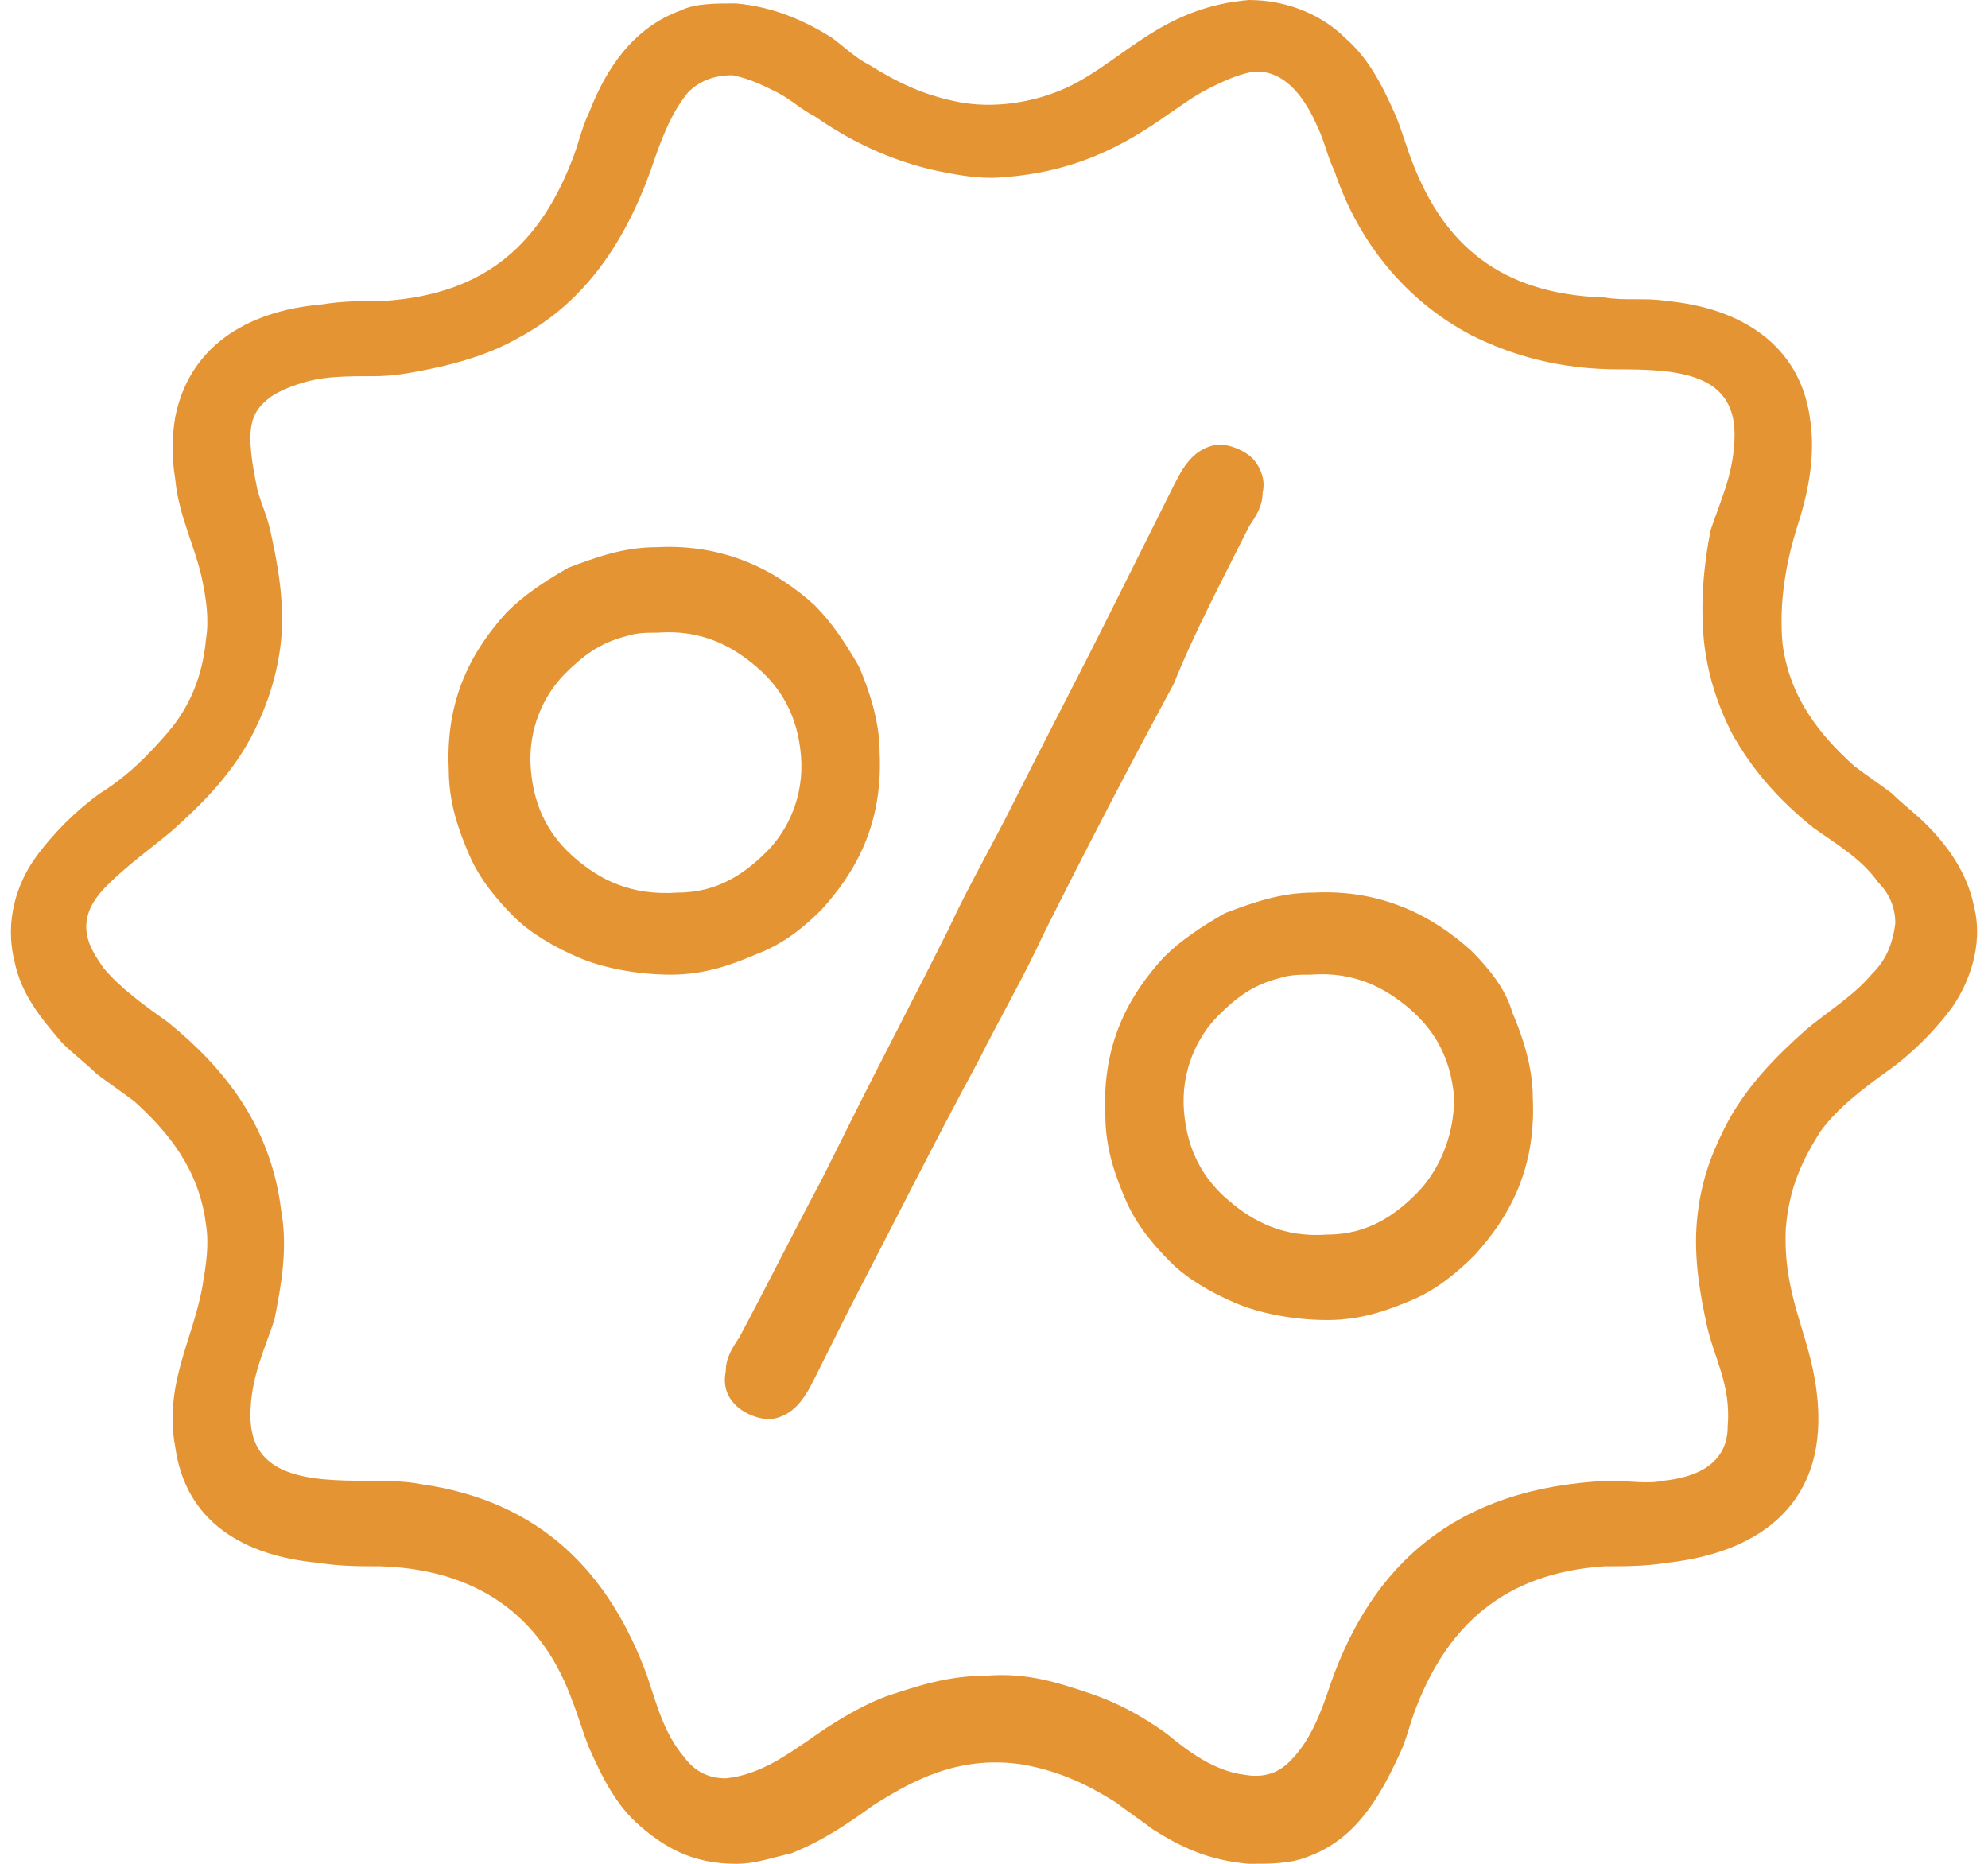 <svg width="64" height="60" viewBox="0 0 64 60" fill="none" xmlns="http://www.w3.org/2000/svg">
<g id="Group 4">
<path id="Vector" d="M63.548 29.174C63.328 28.073 62.667 27.193 62.007 26.532C61.676 26.202 61.236 25.872 60.906 25.541C60.465 25.211 60.135 24.991 59.695 24.661C58.594 23.67 57.603 22.459 57.383 20.697C57.273 19.376 57.493 18.165 57.823 17.064C58.153 16.073 58.484 14.752 58.263 13.431C57.933 11.119 56.062 9.908 53.639 9.688C52.979 9.578 52.318 9.688 51.658 9.578C48.245 9.468 46.484 7.817 45.493 5.284C45.273 4.734 45.163 4.294 44.942 3.743C44.502 2.752 44.062 1.872 43.291 1.211C42.63 0.55 41.529 0 40.208 0C38.887 0.11 37.896 0.55 37.016 1.101C36.135 1.651 35.364 2.312 34.484 2.752C33.603 3.193 32.282 3.523 30.961 3.303C29.75 3.083 28.869 2.642 27.988 2.092C27.548 1.872 27.218 1.541 26.777 1.211C25.896 0.661 24.906 0.22 23.695 0.11C23.034 0.11 22.373 0.11 21.933 0.33C20.392 0.881 19.511 2.202 18.961 3.633C18.74 4.073 18.63 4.624 18.41 5.174C17.419 7.706 15.768 9.468 12.355 9.688C11.695 9.688 11.034 9.688 10.373 9.798C7.841 10.018 6.08 11.229 5.64 13.431C5.529 14.092 5.529 14.752 5.64 15.413C5.75 16.624 6.3 17.615 6.52 18.716C6.63 19.266 6.74 19.927 6.63 20.587C6.52 21.798 6.08 22.789 5.419 23.56C4.759 24.33 4.098 24.991 3.217 25.541C2.447 26.092 1.676 26.862 1.126 27.633C0.575 28.404 0.135 29.615 0.465 30.936C0.685 32.037 1.346 32.807 2.006 33.578C2.337 33.908 2.777 34.239 3.107 34.569C3.548 34.899 3.878 35.119 4.318 35.45C5.419 36.44 6.41 37.651 6.63 39.413C6.74 40.073 6.63 40.734 6.52 41.395C6.3 42.605 5.86 43.486 5.64 44.697C5.529 45.358 5.529 46.018 5.64 46.569C5.97 48.991 7.841 50.092 10.263 50.312C10.924 50.422 11.585 50.422 12.245 50.422C15.658 50.532 17.529 52.294 18.41 54.716C18.63 55.266 18.74 55.706 18.961 56.257C19.401 57.248 19.841 58.128 20.612 58.789C21.383 59.45 22.263 60 23.695 60C24.355 60 24.906 59.78 25.456 59.67C26.557 59.229 27.328 58.679 28.098 58.128C29.309 57.358 30.851 56.477 32.942 56.807C34.153 57.028 35.034 57.468 35.915 58.018C36.355 58.349 36.685 58.569 37.126 58.899C38.007 59.45 38.887 59.89 40.208 60C40.869 60 41.529 60 42.08 59.78C43.621 59.229 44.392 57.908 45.052 56.477C45.273 56.037 45.383 55.486 45.603 54.936C46.594 52.404 48.355 50.642 51.658 50.422C52.318 50.422 52.979 50.422 53.639 50.312C56.722 49.982 58.924 48.33 58.484 44.807C58.263 42.936 57.383 41.725 57.493 39.523C57.603 38.202 58.043 37.321 58.594 36.44C59.144 35.67 60.025 35.009 60.795 34.459C61.566 33.908 62.337 33.138 62.887 32.367C63.328 31.706 63.878 30.495 63.548 29.174ZM60.245 31.376C59.695 32.037 58.814 32.587 58.153 33.138C57.163 34.018 56.172 35.009 55.511 36.33C55.071 37.211 54.74 38.092 54.63 39.303C54.52 40.514 54.74 41.725 54.961 42.716C55.181 43.706 55.731 44.587 55.621 45.908C55.621 47.119 54.63 47.56 53.529 47.67C53.089 47.78 52.428 47.67 51.768 47.67C46.814 47.89 44.172 50.422 42.85 54.165C42.52 55.156 42.19 56.037 41.529 56.697C41.199 57.028 40.759 57.248 40.098 57.138C39.107 57.028 38.227 56.367 37.566 55.816C36.795 55.266 36.025 54.826 35.034 54.495C34.043 54.165 33.052 53.835 31.731 53.945C30.52 53.945 29.529 54.275 28.539 54.605C27.658 54.936 26.777 55.486 26.006 56.037C25.346 56.477 24.465 57.138 23.364 57.248C22.814 57.248 22.373 57.028 22.043 56.587C21.383 55.816 21.163 54.936 20.832 53.945C19.621 50.642 17.419 48.33 13.566 47.78C13.016 47.67 12.355 47.67 11.805 47.67C9.933 47.67 8.062 47.56 8.062 45.578C8.062 44.367 8.502 43.486 8.832 42.495C9.052 41.395 9.273 40.184 9.052 38.972C8.722 36.22 7.181 34.349 5.419 32.917C4.649 32.367 3.878 31.817 3.328 31.156C3.107 30.826 2.777 30.385 2.777 29.835C2.777 29.284 3.107 28.844 3.438 28.514C4.098 27.853 4.869 27.303 5.529 26.752C6.52 25.872 7.511 24.881 8.172 23.56C8.612 22.679 8.942 21.688 9.052 20.587C9.162 19.376 8.942 18.165 8.722 17.174C8.612 16.624 8.392 16.183 8.282 15.743C8.172 15.193 8.062 14.642 8.062 14.092C8.062 13.431 8.282 13.101 8.722 12.771C9.052 12.55 9.603 12.33 10.153 12.22C10.704 12.11 11.364 12.11 12.025 12.11C12.685 12.11 13.236 12 13.786 11.89C14.887 11.67 15.878 11.339 16.649 10.899C18.74 9.798 20.061 7.927 20.942 5.505C21.273 4.514 21.603 3.633 22.153 2.972C22.484 2.642 22.924 2.422 23.584 2.422C24.135 2.532 24.575 2.752 25.016 2.972C25.456 3.193 25.786 3.523 26.227 3.743C27.328 4.514 28.649 5.174 30.19 5.505C30.74 5.615 31.291 5.725 31.951 5.725C34.484 5.615 36.135 4.734 37.676 3.633C38.007 3.413 38.447 3.083 38.887 2.862C39.328 2.642 39.768 2.422 40.318 2.312C41.419 2.202 42.08 3.303 42.41 4.073C42.63 4.514 42.74 5.064 42.961 5.505C43.731 7.817 45.273 9.688 47.364 10.789C48.685 11.45 50.227 11.89 52.098 11.89C53.97 11.89 55.841 12 55.841 13.982C55.841 15.193 55.401 16.073 55.071 17.064C54.85 18.165 54.74 19.376 54.85 20.587C54.961 21.688 55.291 22.679 55.731 23.56C56.392 24.771 57.273 25.762 58.373 26.642C59.144 27.193 59.915 27.633 60.465 28.404C60.795 28.734 61.016 29.174 61.016 29.725C60.906 30.605 60.575 31.046 60.245 31.376Z" fill="#E59434"/>
<path id="Vector_2" d="M40.208 16.954C40.428 16.624 40.649 16.294 40.649 15.853C40.759 15.413 40.539 14.973 40.318 14.752C40.098 14.532 39.658 14.312 39.218 14.312C38.337 14.422 38.006 15.193 37.676 15.853C37.346 16.514 37.016 17.174 36.685 17.835C36.355 18.495 36.025 19.156 35.694 19.817C34.704 21.798 33.603 23.89 32.612 25.872C31.951 27.193 31.181 28.514 30.52 29.945C29.529 31.927 28.428 34.018 27.438 36C27.107 36.66 26.777 37.321 26.447 37.982C25.566 39.633 24.685 41.395 23.805 43.046C23.584 43.376 23.364 43.706 23.364 44.147C23.254 44.697 23.474 45.028 23.695 45.248C23.915 45.468 24.355 45.688 24.795 45.688C25.676 45.578 26.006 44.807 26.337 44.147C26.667 43.486 26.997 42.826 27.328 42.165C28.759 39.413 30.08 36.771 31.511 34.128C32.172 32.807 32.942 31.486 33.603 30.055C34.924 27.413 36.355 24.66 37.786 22.018C38.447 20.367 39.328 18.716 40.208 16.954Z" fill="#E59434"/>
<path id="Vector_3" d="M26.447 29.284C27.548 28.073 28.428 26.532 28.318 24.22C28.318 23.229 27.988 22.238 27.658 21.468C27.218 20.697 26.777 20.037 26.227 19.486C25.016 18.385 23.364 17.505 21.163 17.615C20.062 17.615 19.181 17.945 18.3 18.275C17.529 18.716 16.869 19.156 16.318 19.706C15.217 20.917 14.337 22.459 14.447 24.771C14.447 25.872 14.777 26.752 15.107 27.523C15.438 28.294 15.988 28.954 16.539 29.505C17.089 30.055 17.86 30.495 18.63 30.826C19.401 31.156 20.502 31.376 21.603 31.376C22.704 31.376 23.584 31.046 24.355 30.716C25.236 30.385 25.896 29.835 26.447 29.284ZM18.52 27.633C17.75 26.973 17.199 26.092 17.089 24.771C16.979 23.45 17.529 22.349 18.19 21.688C18.74 21.138 19.291 20.697 20.172 20.477C20.502 20.367 20.832 20.367 21.163 20.367C22.594 20.257 23.584 20.807 24.355 21.468C25.126 22.128 25.676 23.009 25.786 24.33C25.896 25.651 25.346 26.752 24.685 27.413C24.025 28.073 23.144 28.734 21.823 28.734C20.282 28.844 19.291 28.294 18.52 27.633Z" fill="#E59434"/>
<path id="Vector_4" d="M47.364 30.605C46.153 29.505 44.502 28.624 42.3 28.734C41.199 28.734 40.318 29.064 39.438 29.395C38.667 29.835 38.007 30.275 37.456 30.826C36.355 32.037 35.474 33.578 35.584 35.89C35.584 36.991 35.915 37.872 36.245 38.642C36.575 39.413 37.126 40.073 37.676 40.624C38.227 41.174 38.997 41.615 39.768 41.945C40.539 42.275 41.639 42.495 42.74 42.495C43.841 42.495 44.722 42.165 45.493 41.835C46.263 41.505 46.924 40.954 47.474 40.404C48.575 39.193 49.456 37.651 49.346 35.34C49.346 34.349 49.016 33.358 48.685 32.587C48.465 31.817 47.915 31.156 47.364 30.605ZM45.603 38.422C44.942 39.083 44.062 39.743 42.74 39.743C41.309 39.853 40.318 39.303 39.548 38.642C38.777 37.982 38.227 37.101 38.117 35.78C38.007 34.459 38.557 33.358 39.218 32.697C39.768 32.147 40.318 31.706 41.199 31.486C41.529 31.376 41.86 31.376 42.19 31.376C43.621 31.266 44.612 31.817 45.383 32.477C46.153 33.138 46.704 34.018 46.814 35.34C46.814 36.661 46.263 37.761 45.603 38.422Z" fill="#E59434"/>
</g>
</svg>
